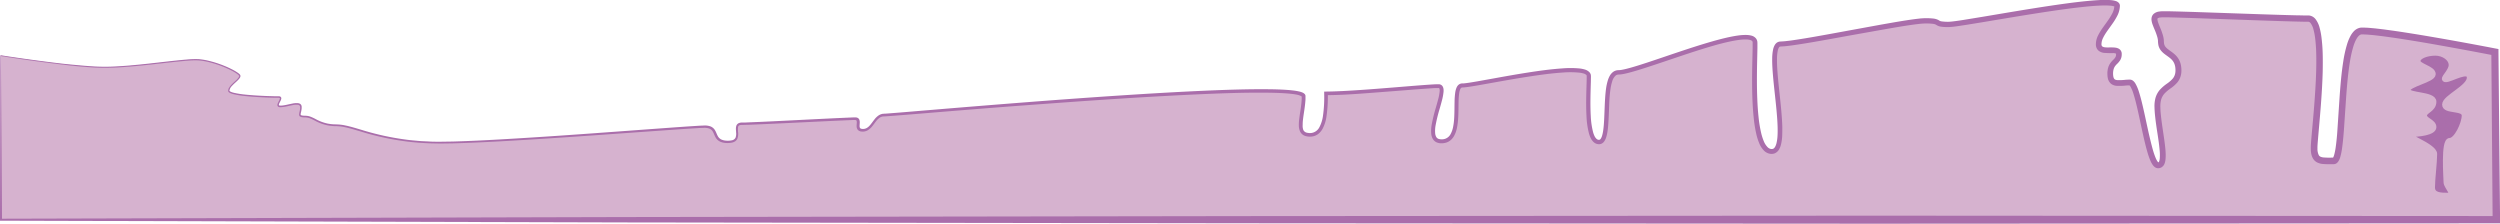 <svg xmlns="http://www.w3.org/2000/svg" viewBox="0 0 1921.94 172.02"><defs><style>.cls-1{fill:#d6b2cf;}.cls-2,.cls-3{fill:#aa6eab;}.cls-3{stroke:#d6b2cf;stroke-miterlimit:10;stroke-width:4px;}</style></defs><title>Asset 3</title><g id="Layer_2" data-name="Layer 2"><g id="Graphs"><path class="cls-1" d="M.49,42.77S56.59,51.7,80,51.7s57.49-5.86,70.6-5.86S184.4,55.61,184.4,58.4s-8.51,7.25-8.51,11.3,32.79,4.88,38.09,4.88-3.91,7.26,1.67,7.26,15.63-4.75,15.63.56-3.35,7.25,3.35,7.25,10.05,6.7,24,6.7,33.77,13.39,79.82,13.39S529.61,97.47,541.61,97.47s4.18,11.72,17.86,11.72,1.67-14,10.6-14,81.21-3.9,87.07-3.9-1.39,8.93,6.14,8.93,8.65-11.72,16.19-11.72,322.6-29,322.6-14.52-7.53,29.59,5,29.59,12.27-21.21,12.27-31.82c22.33,0,76.47-5.58,86.52-5.58s-15.91,43.26,2.79,42.42,5.3-43,15.62-43,97.12-20.65,97.12-7.25-3.07,50.79,7.81,50.79.28-53.58,15.07-53.58S1349.23,16,1349.23,32.72s-4.18,83.72,12.84,83.72-7.25-82.6,6.7-82.6S1465.61,16,1479.84,16s5.3,2.79,17.86,2.79S1627.47-5.51,1627.47,4.54s-14.24,20.09-14.24,29.3,15.63,1.11,15.63,7.81-6.7,5.3-6.7,15.07,7.26,6.7,15.07,6.7,13.4,63.63,21.77,63.63-.56-29-.56-45.77,16.19-13.4,16.19-27.35-13.4-11.72-13.4-21.77S1649,11,1662.91,11s95.16,3.35,111.63,3.35,4.46,88.19,4.46,99.35,5.58,10,15.07,10,2.23-99.91,21.77-99.91S1918,40,1918,40l1.11,128.93H.77Z"/><path class="cls-2" d="M.3,42.54a3.25,3.25,0,0,1,.76,0l.59.08,1.11.18L5,43.16l4.44.66,8.9,1.29c5.93.83,11.87,1.64,17.82,2.39S48,49,54,49.56s11.93,1.15,17.9,1.49c3,.18,6,.26,9,.26s6-.13,9-.28c6-.32,11.94-.85,17.9-1.45,11.93-1.17,23.8-2.79,35.77-3.82a69.68,69.68,0,0,1,9-.3A49.71,49.71,0,0,1,161.46,47a83,83,0,0,1,16.91,6.32,38,38,0,0,1,3.94,2.29A11.77,11.77,0,0,1,184.13,57a2.34,2.34,0,0,1,.72,1.2,2.49,2.49,0,0,1-.31,1.36,9,9,0,0,1-1.46,1.88c-.53.56-1.09,1.07-1.64,1.58-1.1,1-2.21,2-3.18,3.1a6.15,6.15,0,0,0-1.87,3.57c0,.11.14.33.41.51a4.42,4.42,0,0,0,.89.48,15.13,15.13,0,0,0,2.07.65,67.63,67.63,0,0,0,8.81,1.39c5.94.62,11.92.93,17.9,1.15L211,74l2.24,0c.38,0,.72,0,1.15,0a2.34,2.34,0,0,1,1.36.44,1.36,1.36,0,0,1,.47.75,1.82,1.82,0,0,1,0,.77,5.12,5.12,0,0,1-.39,1.2c-.32.72-.7,1.37-1,2s-.57,1.39-.42,1.68c0,.12.23.23.53.3a4.47,4.47,0,0,0,1,.06c2.88-.12,5.79-1,8.76-1.56a14.36,14.36,0,0,1,4.66-.3,4,4,0,0,1,1.24.44,2.6,2.6,0,0,1,1,1,3.34,3.34,0,0,1,.31,1.31c0,.43,0,.8,0,1.19a17.22,17.22,0,0,1-.35,2.3c-.15.74-.37,1.49-.43,2.12a.92.92,0,0,0,.13.67,1.09,1.09,0,0,1,.1.11l.16.09a1.47,1.47,0,0,0,.42.15,9.14,9.14,0,0,0,2.08.23,18.63,18.63,0,0,1,2.31.15,11.55,11.55,0,0,1,2.28.58,34.2,34.2,0,0,1,4.15,1.92,33.54,33.54,0,0,0,8.22,3.2l1.07.24,1.09.17a20.46,20.46,0,0,0,2.19.27c1.48.17,2.91.09,4.46.21a36.41,36.41,0,0,1,4.55.52c1.48.32,3,.6,4.42,1,2.93.74,5.79,1.62,8.67,2.46a205.73,205.73,0,0,0,35,7.7c2.95.42,5.94.63,8.91.92s6,.34,9,.52,6,.13,9,.13l9-.13c12-.36,23.94-.93,35.91-1.61,47.86-2.7,95.65-6.55,143.49-9.92l9-.58c1.49-.1,3-.13,4.53-.2a13.05,13.05,0,0,1,4.74.6,7.06,7.06,0,0,1,3.79,3.25c.81,1.42,1.26,2.86,1.92,4.08a6.28,6.28,0,0,0,2.73,2.78,11,11,0,0,0,4,.93,15,15,0,0,0,4.2-.27,3.87,3.87,0,0,0,2.85-2.1,8.83,8.83,0,0,0,.39-4c0-.74-.11-1.49-.13-2.27a8.52,8.52,0,0,1,.22-2.51,3.55,3.55,0,0,1,1.82-2.26,6.08,6.08,0,0,1,2.59-.52c1.48,0,3,0,4.47-.11l9-.37c23.95-1.08,47.87-2.44,71.85-3.46l1.15,0h.57c.22,0,.44,0,.68,0a3.57,3.57,0,0,1,1.47.48,2.78,2.78,0,0,1,1.08,1.33,6.17,6.17,0,0,1,.27,2.64c0,.78-.11,1.5-.09,2.17,0,1.4.45,2,1.72,2.18a5.89,5.89,0,0,0,3.71-.64c2.3-1.26,3.86-3.88,5.74-6.28a14.7,14.7,0,0,1,3.39-3.38,8.1,8.1,0,0,1,2.33-1.07,4.59,4.59,0,0,1,1.27-.23l.65-.06c.21,0,.33,0,.52,0,11.89-.85,23.88-1.94,35.81-2.91q35.84-3,71.7-5.8t71.74-5.19c23.93-1.57,47.87-3,71.85-4,12-.48,24-.87,36-.93,6,0,12,0,18,.29,3,.15,6,.34,9.06.71a41.41,41.41,0,0,1,4.58.79,14.34,14.34,0,0,1,2.36.76,5.36,5.36,0,0,1,1.26.73,3.66,3.66,0,0,1,.66.65,2.53,2.53,0,0,1,.44,1.13,1.64,1.64,0,0,1,0,.45v.87c0,.39,0,.77,0,1.16,0,.76-.09,1.53-.15,2.29-.12,1.53-.31,3-.51,4.53-.4,3-.92,6-1.25,8.88a33.09,33.09,0,0,0-.25,4.29A9,9,0,0,0,1002,100a3.94,3.94,0,0,0,2.62,2,10.06,10.06,0,0,0,3.87.18,8.23,8.23,0,0,0,5.92-4.56,26.3,26.3,0,0,0,2.59-8.08,101.65,101.65,0,0,0,1-17.69V70.4h1.4c8.72-.08,17.5-.63,26.25-1.21s17.52-1.3,26.28-2,17.52-1.46,26.32-2.07c2.2-.15,4.39-.3,6.65-.35l.85,0a3.64,3.64,0,0,1,.54,0,2.42,2.42,0,0,1,.63.1,3.42,3.42,0,0,1,2.22,1.68,5.49,5.49,0,0,1,.62,2.16,12,12,0,0,1,0,1.89,39.62,39.62,0,0,1-1.26,6.74c-.55,2.16-1.16,4.28-1.76,6.4a116.69,116.69,0,0,0-3.09,12.63,23.44,23.44,0,0,0-.32,6.15,7.12,7.12,0,0,0,.73,2.6,3.53,3.53,0,0,0,1.65,1.57,8.24,8.24,0,0,0,5.33,0,7.53,7.53,0,0,0,4.09-3.51,18.6,18.6,0,0,0,2-5.71,47.14,47.14,0,0,0,.79-6.34c.28-4.3.22-8.68.32-13.12a58.15,58.15,0,0,1,.49-6.76,15.69,15.69,0,0,1,.9-3.55,7.36,7.36,0,0,1,1-1.82,4.71,4.71,0,0,1,1.94-1.45,4.53,4.53,0,0,1,1.21-.29l.56,0h.35c.49,0,1-.07,1.54-.13,1.06-.12,2.13-.27,3.21-.43,2.15-.33,4.31-.7,6.47-1.07l13-2.33c8.65-1.57,17.32-3.11,26-4.46s17.46-2.56,26.33-3.15a75,75,0,0,1,13.48.1,24.89,24.89,0,0,1,3.49.72,8.06,8.06,0,0,1,3.57,2A4.39,4.39,0,0,1,1223,57.6c0,.21,0,.43.07.65a3.93,3.93,0,0,1,0,.47v.83l-.06,3.32c-.23,8.8-.56,17.56-.07,26.23a60.68,60.68,0,0,0,1.82,12.65c.15.5.3,1,.48,1.45a13.11,13.11,0,0,0,.58,1.37,6.84,6.84,0,0,0,1.53,2.15,2.82,2.82,0,0,0,1.88.79,1.23,1.23,0,0,0,.69-.19,2,2,0,0,0,.68-.67,8.61,8.61,0,0,0,1.1-2.5,27.76,27.76,0,0,0,.67-3c.34-2.07.54-4.23.69-6.39.3-4.33.41-8.72.6-13.13s.42-8.84,1-13.31a41.89,41.89,0,0,1,1.46-6.72,17.92,17.92,0,0,1,1.44-3.34,9.65,9.65,0,0,1,2.61-3,7.06,7.06,0,0,1,4.08-1.32,16.16,16.16,0,0,0,3-.35c2.06-.38,4.16-.94,6.25-1.51,4.19-1.18,8.36-2.51,12.53-3.88,16.66-5.48,33.23-11.47,50.22-16.35,4.25-1.22,8.53-2.34,12.89-3.29,2.18-.46,4.37-.88,6.61-1.2a40.72,40.72,0,0,1,6.87-.48,15.46,15.46,0,0,1,3.67.47,6.61,6.61,0,0,1,3.76,2.32,5.4,5.4,0,0,1,.62,1.13A5.45,5.45,0,0,1,1351,32a14.66,14.66,0,0,1,.06,1.89l0,3.32-.28,13.18c-.14,8.77-.17,17.53.2,26.26.18,4.37.46,8.72.92,13a99.54,99.54,0,0,0,2.08,12.76,40.77,40.77,0,0,0,1.92,6,14,14,0,0,0,3.1,4.84,4.89,4.89,0,0,0,2.06,1.19l.56.11.57,0a2.71,2.71,0,0,0,.94-.18c1.1-.38,2-2.09,2.52-4a31,31,0,0,0,.87-6.14c.12-2.12.12-4.27.07-6.43-.12-4.33-.45-8.68-.85-13-.8-8.72-1.9-17.44-2.68-26.25-.37-4.41-.69-8.84-.64-13.36a36.14,36.14,0,0,1,.65-6.93,12,12,0,0,1,1.35-3.69,6.26,6.26,0,0,1,1.62-1.79,5,5,0,0,1,2.54-.85l3.23-.2c1.06-.1,2.14-.25,3.21-.37,2.15-.22,4.32-.6,6.48-.9q6.48-1,13-2.14c8.64-1.51,17.28-3.1,25.93-4.7l26-4.75c8.68-1.52,17.32-3.09,26.14-4.24l3.32-.39c1.12-.13,2.31-.16,3.45-.24a49.82,49.82,0,0,1,6.87.25,11.43,11.43,0,0,1,3.88,1.09c.65.38,1,.62,1.3.75a2.74,2.74,0,0,0,.51.18,4.41,4.41,0,0,0,.62.14,33.6,33.6,0,0,0,6.07.31c2-.13,4.24-.43,6.38-.73s4.33-.63,6.49-1l13-2.13c17.33-2.9,34.67-5.9,52.1-8.49,8.71-1.29,17.44-2.51,26.24-3.42,4.41-.44,8.82-.82,13.31-1a58.52,58.52,0,0,1,6.85.16,16.25,16.25,0,0,1,3.74.74,5,5,0,0,1,2.32,1.55,3.27,3.27,0,0,1,.72,2.05l-.07,1a17.9,17.9,0,0,1-2.16,7.06,47.36,47.36,0,0,1-3.62,5.86c-2.54,3.66-5.31,7.08-7.06,10.69a11.26,11.26,0,0,0-1.27,5.22,2,2,0,0,0,.64,1.42,4.38,4.38,0,0,0,2,.67c1.83.25,4,0,6.38.12a13.25,13.25,0,0,1,1.91.17,7,7,0,0,1,2.24.71,4.38,4.38,0,0,1,2.06,2.25,3.91,3.91,0,0,1,.23.71,3,3,0,0,1,.11.69c0,.21,0,.45,0,.64l0,.51a8.51,8.51,0,0,1-1.2,4.12,15,15,0,0,1-2.44,2.91,12.7,12.7,0,0,0-1.8,2.14,8.56,8.56,0,0,0-.93,2.4,13.78,13.78,0,0,0,0,5.54c.5,1.56,1,2.07,2.87,2.3a36.83,36.83,0,0,0,6.16-.22c1.12-.09,2.28-.15,3.45-.16a5.07,5.07,0,0,1,.8.06,4.12,4.12,0,0,1,.9.28,4.7,4.7,0,0,1,1.24.84,8.38,8.38,0,0,1,1.41,1.73,31.1,31.1,0,0,1,2.79,6.55c.69,2.16,1.29,4.32,1.84,6.47,2.18,8.63,3.86,17.26,5.79,25.8,1,4.27,2,8.52,3.18,12.65a55.7,55.7,0,0,0,2.09,6,15.19,15.19,0,0,0,1.33,2.49,3.41,3.41,0,0,0,.64.71l.05,0s-.06,0-.1,0,0,0,0,0h.12s0,0,.06,0,.06,0,.1-.06.09-.14.16-.18.13-.24.21-.36a8.81,8.81,0,0,0,.53-2.5,36.86,36.86,0,0,0-.1-6.19c-.37-4.26-1-8.59-1.68-12.93s-1.33-8.72-1.8-13.16c-.23-2.23-.41-4.47-.47-6.76a24.57,24.57,0,0,1,.71-7.19,16.4,16.4,0,0,1,3.61-6.64,33.23,33.23,0,0,1,5.36-4.58,23.13,23.13,0,0,0,4.47-3.95,9.27,9.27,0,0,0,1.91-4.89,15.16,15.16,0,0,0,0-2.86,12.19,12.19,0,0,0-.51-2.74,9.79,9.79,0,0,0-2.89-4.5c-1.38-1.31-3.19-2.41-5.08-3.89a15.59,15.59,0,0,1-2.75-2.71,10.11,10.11,0,0,1-1.8-3.82,19,19,0,0,1-.36-3.61,15.53,15.53,0,0,0-.53-2.84,48.38,48.38,0,0,0-2.16-5.9c-.42-1-.86-2.05-1.26-3.16a15.57,15.57,0,0,1-1-3.74,6.84,6.84,0,0,1,.15-2.46,5.19,5.19,0,0,1,1.5-2.49,7.89,7.89,0,0,1,4.22-1.8,21.47,21.47,0,0,1,3.66-.22l3.33,0,6.62.16,13.19.39L1739.37,11c8.79.29,17.57.57,26.34.78,2.19,0,4.39.1,6.56.11l1.63,0h.41c.12,0,.27,0,.51,0a6.08,6.08,0,0,1,1.27.18,7.49,7.49,0,0,1,4,2.59,18.45,18.45,0,0,1,3.21,6.84,50.13,50.13,0,0,1,1.34,6.78,124.48,124.48,0,0,1,1,13.42c.11,4.45.07,8.88,0,13.31-.24,8.85-.79,17.66-1.46,26.45s-1.5,17.58-2.23,26.29c-.16,2.16-.39,4.41-.34,6.34a10.94,10.94,0,0,0,1,5.14,2.79,2.79,0,0,0,1.33,1.23,7.4,7.4,0,0,0,2.37.58,55.5,55.5,0,0,0,6.28.13h1.25c.07,0,.44,0,.25,0a.89.89,0,0,0-.34.07.4.4,0,0,0-.2.11s0,0,0-.07a8.23,8.23,0,0,0,.9-2.19,46.2,46.2,0,0,0,1.21-6.11c.59-4.24,1-8.6,1.28-12.95l1.74-26.31c.64-8.8,1.38-17.62,2.76-26.45a93.38,93.38,0,0,1,2.93-13.23,33.59,33.59,0,0,1,2.73-6.58,16.44,16.44,0,0,1,2.26-3.18,9.45,9.45,0,0,1,3.63-2.55,7.92,7.92,0,0,1,2.36-.52l.59,0,.43,0,.85,0c1.15.05,2.3.08,3.43.15,2.22.21,4.47.37,6.67.63s4.41.5,6.59.8l6.57.9c8.73,1.27,17.43,2.68,26.12,4.14q26,4.44,52,9.47l2.16.41,0,2.21,1.23,128.93,0,2.85h-2.85l-479.58.29-479.58-.33L480.35,171,.77,169.68H0v-.76ZM.69,43l.85,125.91-.77-.77,479.58-1.28,479.58-.73,479.58-.34,479.58.3-2.82,2.84-1-128.93,2.19,2.63q-25.85-5-51.82-9.54c-8.65-1.47-17.31-2.89-26-4.16l-6.5-.91c-2.17-.29-4.33-.53-6.49-.8s-4.31-.41-6.46-.62l-3.16-.15-.79,0-.4,0-.23,0a2.75,2.75,0,0,0-.84.18c-1.11.38-2.31,1.77-3.23,3.43a29.16,29.16,0,0,0-2.32,5.58,90.26,90.26,0,0,0-2.77,12.49c-1.35,8.54-2.1,17.27-2.75,26l-1.79,26.32c-.35,4.41-.72,8.82-1.35,13.29a48.32,48.32,0,0,1-1.37,6.81,12,12,0,0,1-1.73,3.81,5.75,5.75,0,0,1-1.1,1.12,7.47,7.47,0,0,1-.93.49,4.21,4.21,0,0,1-1.14.25,4.56,4.56,0,0,1-.57,0h-1.22a60.52,60.52,0,0,1-6.9-.17,12.19,12.19,0,0,1-4-1.06,7.76,7.76,0,0,1-3.44-3.17,11.63,11.63,0,0,1-1.38-3.94c-.11-.63-.16-1.24-.24-1.86s0-1.21-.07-1.81c0-2.47.2-4.6.36-6.83.75-8.8,1.61-17.52,2.28-26.27s1.25-17.48,1.5-26.2c.12-4.37.17-8.73.06-13.06a119.2,119.2,0,0,0-.89-12.89,46.31,46.31,0,0,0-1.2-6.14,14,14,0,0,0-2.26-5.05,2.69,2.69,0,0,0-1.4-1,4.58,4.58,0,0,0-.67-.07h-.42l-1.66,0c-2.23,0-4.42-.09-6.63-.13-8.81-.22-17.59-.52-26.39-.81L1686.5,13.9l-13.17-.41-6.57-.17-3.26,0a17.73,17.73,0,0,0-2.92.15,3.89,3.89,0,0,0-1.8.62c-.09.11-.14.12-.17.29a2.18,2.18,0,0,0,0,.81,11.51,11.51,0,0,0,.7,2.63c.35,1,.76,1.95,1.18,3a52.43,52.43,0,0,1,2.35,6.48,19.36,19.36,0,0,1,.66,3.64,17,17,0,0,0,.25,2.94,5.61,5.61,0,0,0,1,2.1,11,11,0,0,0,2,1.89c1.56,1.24,3.53,2.44,5.36,4.15a14.61,14.61,0,0,1,4.13,6.48,17.59,17.59,0,0,1,.69,3.73,19.3,19.3,0,0,1,0,3.72,13.88,13.88,0,0,1-2.86,7.21,27.09,27.09,0,0,1-5.36,4.79,30.17,30.17,0,0,0-4.67,3.94,12,12,0,0,0-2.64,4.83,20,20,0,0,0-.55,5.88c0,2.11.22,4.25.44,6.4.45,4.3,1.1,8.62,1.75,13s1.32,8.72,1.7,13.22a40.46,40.46,0,0,1,.08,7,12.63,12.63,0,0,1-.91,3.91c-.19.36-.37.72-.6,1.07a6.62,6.62,0,0,1-1,1,4.38,4.38,0,0,1-1.3.77,5.13,5.13,0,0,1-.72.25l-.7.1a3.76,3.76,0,0,1-.77,0,3.67,3.67,0,0,1-.91-.17,4.83,4.83,0,0,1-1.4-.72,7.71,7.71,0,0,1-1.59-1.7,19.23,19.23,0,0,1-1.79-3.3,58.07,58.07,0,0,1-2.26-6.48c-1.26-4.31-2.27-8.63-3.24-12.93-1.93-8.62-3.6-17.25-5.72-25.68-.54-2.11-1.11-4.19-1.76-6.22a27.67,27.67,0,0,0-2.32-5.57,4.11,4.11,0,0,0-.65-.83c-.08-.09-.13-.1-.1-.09s0,0,.11,0,.2,0,0,0c-1,0-2.06.06-3.14.15a39.48,39.48,0,0,1-7,.19,7.86,7.86,0,0,1-4.16-1.6,7.57,7.57,0,0,1-2.38-3.92,19.56,19.56,0,0,1-.33-2c0-.62-.08-1.25-.08-1.87s0-1.22.09-1.84.15-1.25.3-1.88a12.67,12.67,0,0,1,1.47-3.71,15.7,15.7,0,0,1,2.41-2.92c1.66-1.64,2.36-2.52,2.41-4.24l0-.31c0-.08,0-.12,0-.18s0-.11,0-.13,0-.07,0-.07,0,0-.13-.11a6,6,0,0,0-2.26-.37,65,65,0,0,1-6.8-.17,8.36,8.36,0,0,1-4.11-1.56,5.91,5.91,0,0,1-1.6-2.05,7.34,7.34,0,0,1-.42-1.16c-.07-.37-.16-.76-.19-1.12a15.2,15.2,0,0,1,1.67-7.48c2.12-4.3,5-7.74,7.43-11.29a46.49,46.49,0,0,0,3.33-5.34,13.92,13.92,0,0,0,1.71-5.45l.07-.66a.9.9,0,0,0,.17.53c.16.15-.09-.08-.43-.18a12.29,12.29,0,0,0-2.72-.52,55.12,55.12,0,0,0-6.33-.14c-4.3.12-8.65.49-13,.92-8.7.89-17.39,2.08-26.07,3.35-17.36,2.57-34.68,5.53-52,8.41l-13,2.12c-2.18.33-4.36.67-6.56,1s-4.37.6-6.72.75q-.44,0-.93,0h-.85c-.57,0-1.13,0-1.71,0a24.52,24.52,0,0,1-3.58-.36,8.68,8.68,0,0,1-1-.24,7,7,0,0,1-1-.38,15.74,15.74,0,0,1-1.56-.88,7.69,7.69,0,0,0-2.45-.63,45.14,45.14,0,0,0-6.3-.23c-1,.08-2.06.1-3.13.21l-3.22.38c-8.62,1.11-17.29,2.66-25.93,4.17L1421,27.48c-8.65,1.59-17.31,3.17-26,4.67-4.34.75-8.69,1.47-13.06,2.13-2.2.31-4.36.68-6.59.91-1.11.13-2.2.28-3.34.38l-3.35.2a1.05,1.05,0,0,0-.55.17,2.23,2.23,0,0,0-.55.65,8.32,8.32,0,0,0-.88,2.49,32.42,32.42,0,0,0-.57,6.18c-.06,4.27.25,8.62.61,13,.75,8.71,1.84,17.44,2.64,26.23.39,4.4.73,8.82.84,13.29,0,2.23,0,4.48-.09,6.74a34.9,34.9,0,0,1-1,6.9,14.17,14.17,0,0,1-1.45,3.52,6.91,6.91,0,0,1-3.29,2.94,6.49,6.49,0,0,1-2.27.44c-.37,0-.72,0-1.07-.05s-.71-.13-1.06-.21a8.86,8.86,0,0,1-3.61-2,17.64,17.64,0,0,1-4-6.15,44.43,44.43,0,0,1-2.09-6.55A101.12,101.12,0,0,1,1348.16,90c-.46-4.42-.74-8.84-.92-13.27-.35-8.84-.32-17.66-.16-26.47l.3-13.19,0-3.28a11.74,11.74,0,0,0,0-1.4c0-.17-.08-.25-.09-.39s-.1-.2-.16-.31a3.34,3.34,0,0,0-1.79-1,12.72,12.72,0,0,0-2.86-.35,37.46,37.46,0,0,0-6.27.44c-2.12.3-4.24.7-6.36,1.15-4.24.91-8.46,2-12.67,3.21C1300.38,40,1283.84,46,1267.1,51.44c-4.19,1.37-8.39,2.71-12.68,3.9-2.14.59-4.3,1.16-6.55,1.58a21,21,0,0,1-3.58.4,3.57,3.57,0,0,0-2.09.67,9.22,9.22,0,0,0-2.8,4.65,36.67,36.67,0,0,0-1.34,6.15c-.61,4.24-.84,8.6-1,13s-.31,8.78-.62,13.22c-.16,2.22-.36,4.45-.74,6.71a31,31,0,0,1-.77,3.42,11.7,11.7,0,0,1-1.59,3.48,5.46,5.46,0,0,1-1.67,1.6,4.65,4.65,0,0,1-2.45.66,6.2,6.2,0,0,1-4.07-1.64,9.94,9.94,0,0,1-2.29-3.17,14.17,14.17,0,0,1-.71-1.67c-.23-.56-.39-1.12-.56-1.68a62.8,62.8,0,0,1-1.93-13.4c-.49-8.89-.14-17.73.1-26.5l.06-3.27v-.81a3.13,3.13,0,0,0,0-.35,1.1,1.1,0,0,1,0-.18,1.16,1.16,0,0,0-.33-.61,5,5,0,0,0-2.16-1.12,19.25,19.25,0,0,0-3-.61,71.6,71.6,0,0,0-12.86-.11c-8.68.57-17.37,1.77-26,3.09s-17.31,2.85-26,4.4l-13,2.32c-2.18.37-4.35.74-6.55,1.07-1.1.16-2.2.32-3.33.44-.56.06-1.13.12-1.74.15h-.47l-.27,0a1.24,1.24,0,0,0-.39.09,2.57,2.57,0,0,0-1.23,1.54,13,13,0,0,0-.71,2.83,55,55,0,0,0-.46,6.38c-.11,4.35,0,8.78-.35,13.25a50.69,50.69,0,0,1-.85,6.74,21.4,21.4,0,0,1-2.38,6.66,11.78,11.78,0,0,1-2.38,2.92,10.13,10.13,0,0,1-3.36,1.92,12.26,12.26,0,0,1-3.72.6,9.3,9.3,0,0,1-3.86-.73,6.53,6.53,0,0,1-3.05-2.89,9.93,9.93,0,0,1-1.07-3.7,26.35,26.35,0,0,1,.35-7,118.23,118.23,0,0,1,3.18-13c.6-2.11,1.21-4.21,1.75-6.31a36.49,36.49,0,0,0,1.18-6.2,5,5,0,0,0-.24-2.4.48.48,0,0,0-.33-.25.47.47,0,0,0-.18,0,1,1,0,0,0-.28,0l-.8,0c-2.14,0-4.34.19-6.52.33-8.74.59-17.51,1.33-26.28,2s-17.53,1.37-26.32,2-17.57,1.1-26.44,1.16l1.41-1.4A106.1,106.1,0,0,1,1019.7,90a28.82,28.82,0,0,1-2.92,9,12.94,12.94,0,0,1-3.18,3.85,10,10,0,0,1-4.71,2.06,12.76,12.76,0,0,1-5-.25,6.7,6.7,0,0,1-4.29-3.34,11.43,11.43,0,0,1-1.09-5,34.06,34.06,0,0,1,.28-4.67c.35-3,.87-6,1.27-8.93.2-1.47.39-2.93.51-4.4.06-.73.12-1.46.14-2.19,0-.36,0-.73,0-1.09v-.82c0-.11,0-.18,0-.1s0,.09,0,.1,0-.07-.15-.13a3.14,3.14,0,0,0-.68-.39A12,12,0,0,0,998,73a41.32,41.32,0,0,0-4.27-.74c-2.92-.36-5.89-.56-8.86-.71-5.95-.28-11.93-.34-17.91-.32-12,0-23.94.4-35.9.86-23.94,1-47.87,2.33-71.79,3.86S811.46,79.24,787.56,81s-47.8,3.71-71.69,5.66c-12,1-23.86,2-35.89,2.84-.17,0-.43,0-.59,0l-.48.05a3.24,3.24,0,0,0-.93.16,5.87,5.87,0,0,0-1.73.79,13.22,13.22,0,0,0-2.94,2.94c-.9,1.15-1.75,2.39-2.74,3.6a12.71,12.71,0,0,1-3.64,3.2,7.8,7.8,0,0,1-5,.84,4,4,0,0,1-2.57-1.39,4.63,4.63,0,0,1-.82-2.71c0-.83.07-1.61.11-2.32a4.84,4.84,0,0,0-.13-1.8.77.77,0,0,0-.3-.39,1.78,1.78,0,0,0-.65-.2l-.44,0h-.55l-1.11,0c-23.92,1-47.88,2.3-71.83,3.32l-9,.36c-1.5,0-3,.09-4.53.11a4.36,4.36,0,0,0-1.78.32,1.72,1.72,0,0,0-.89,1.14,15.13,15.13,0,0,0,0,4.17,10.3,10.3,0,0,1-.55,4.84,4.94,4.94,0,0,1-1.7,2.08,7.18,7.18,0,0,1-2.35,1,17,17,0,0,1-4.74.31,12.59,12.59,0,0,1-4.69-1.13,8,8,0,0,1-3.48-3.51c-.76-1.42-1.21-2.87-1.89-4a5.19,5.19,0,0,0-2.88-2.48,11.1,11.1,0,0,0-4.12-.51c-1.49.06-3,.09-4.46.19l-9,.56c-47.82,3.28-95.64,7-143.53,9.65-12,.65-23.95,1.2-35.94,1.54l-9,.12c-3,0-6-.11-9-.15-3-.19-6-.29-9-.55s-6-.51-9-.94A206.74,206.74,0,0,1,277,101c-2.88-.84-5.74-1.73-8.63-2.46-1.43-.41-2.89-.67-4.34-1a34.2,34.2,0,0,0-4.37-.5c-1.44-.13-3,0-4.52-.23-.76-.07-1.52-.14-2.27-.28l-1.13-.18-1.12-.26a34.68,34.68,0,0,1-8.48-3.31,35.19,35.19,0,0,0-4-1.87,12.58,12.58,0,0,0-2.07-.53,18.41,18.41,0,0,0-2.17-.14,10.3,10.3,0,0,1-2.36-.27,2.42,2.42,0,0,1-.64-.25l-.32-.19a2.07,2.07,0,0,1-.29-.3,2,2,0,0,1-.37-1.45,21.32,21.32,0,0,1,.46-2.28,17.29,17.29,0,0,0,.33-2.14c0-.35,0-.73,0-1.06a2.31,2.31,0,0,0-.19-.86,1.85,1.85,0,0,0-1.42-.88,13.54,13.54,0,0,0-4.26.29c-2.92.53-5.81,1.43-8.93,1.56a5.39,5.39,0,0,1-1.25-.08,1.82,1.82,0,0,1-1.28-.9,2.21,2.21,0,0,1,0-1.48,7.07,7.07,0,0,1,.45-1.12c.34-.7.71-1.35,1-2a4.47,4.47,0,0,0,.32-.93c.05-.31,0-.44-.1-.53a3.81,3.81,0,0,0-1.85-.22l-2.26,0-4.5-.13c-6-.23-12-.56-18-1.19a68.43,68.43,0,0,1-8.94-1.43,15.33,15.33,0,0,1-2.21-.71,5.48,5.48,0,0,1-1.09-.58,1.74,1.74,0,0,1-.82-1.27,4.71,4.71,0,0,1,.73-2.39,10.94,10.94,0,0,1,1.4-1.88c1-1.14,2.16-2.15,3.25-3.16a15.36,15.36,0,0,0,2.9-3.19,1.6,1.6,0,0,0,.22-.78,1.68,1.68,0,0,0-.46-.68,10.65,10.65,0,0,0-1.67-1.34,37.16,37.16,0,0,0-3.83-2.23,82.21,82.21,0,0,0-16.7-6.28,49.45,49.45,0,0,0-8.77-1.48,68.4,68.4,0,0,0-8.92.28c-11.92,1-23.81,2.61-35.75,3.76-6,.58-12,1.1-17.94,1.41-3,.14-6,.25-9,.26s-6-.09-9-.27c-6-.35-12-.89-17.93-1.53S42,48.92,36.05,48.16s-11.88-1.58-17.82-2.42l-8.9-1.31-4.44-.67-2.22-.35-1.11-.17L1,43.16A1.7,1.7,0,0,1,.69,43Z"/><path class="cls-3" d="M1872.21,40.79c6.14,0,12.28,3.91,12.28,9.21s-8.09,11.16-4.19,11.16,18.14-8.93,18.14-1.39-19,15.07-19,20.65,15.07,2,15.07,8.37-6.14,19.26-11.17,19.26-2.79,28.74-2.79,32.09,7.54,10.05,1.68,10.05-12.28,0-12.28-6.14,1.67-19.26,1.67-25.68-26.23-15.07-19-15.07,18.42-1.39,18.42-5.58-7.25-5.3-7.25-8.93,7.25-4.46,7.25-10.6S1851,73.72,1851,69.26s19.54-7.82,19.54-12.28-11.73-6.14-11.73-10S1866.07,40.79,1872.21,40.79Z"/></g></g></svg>